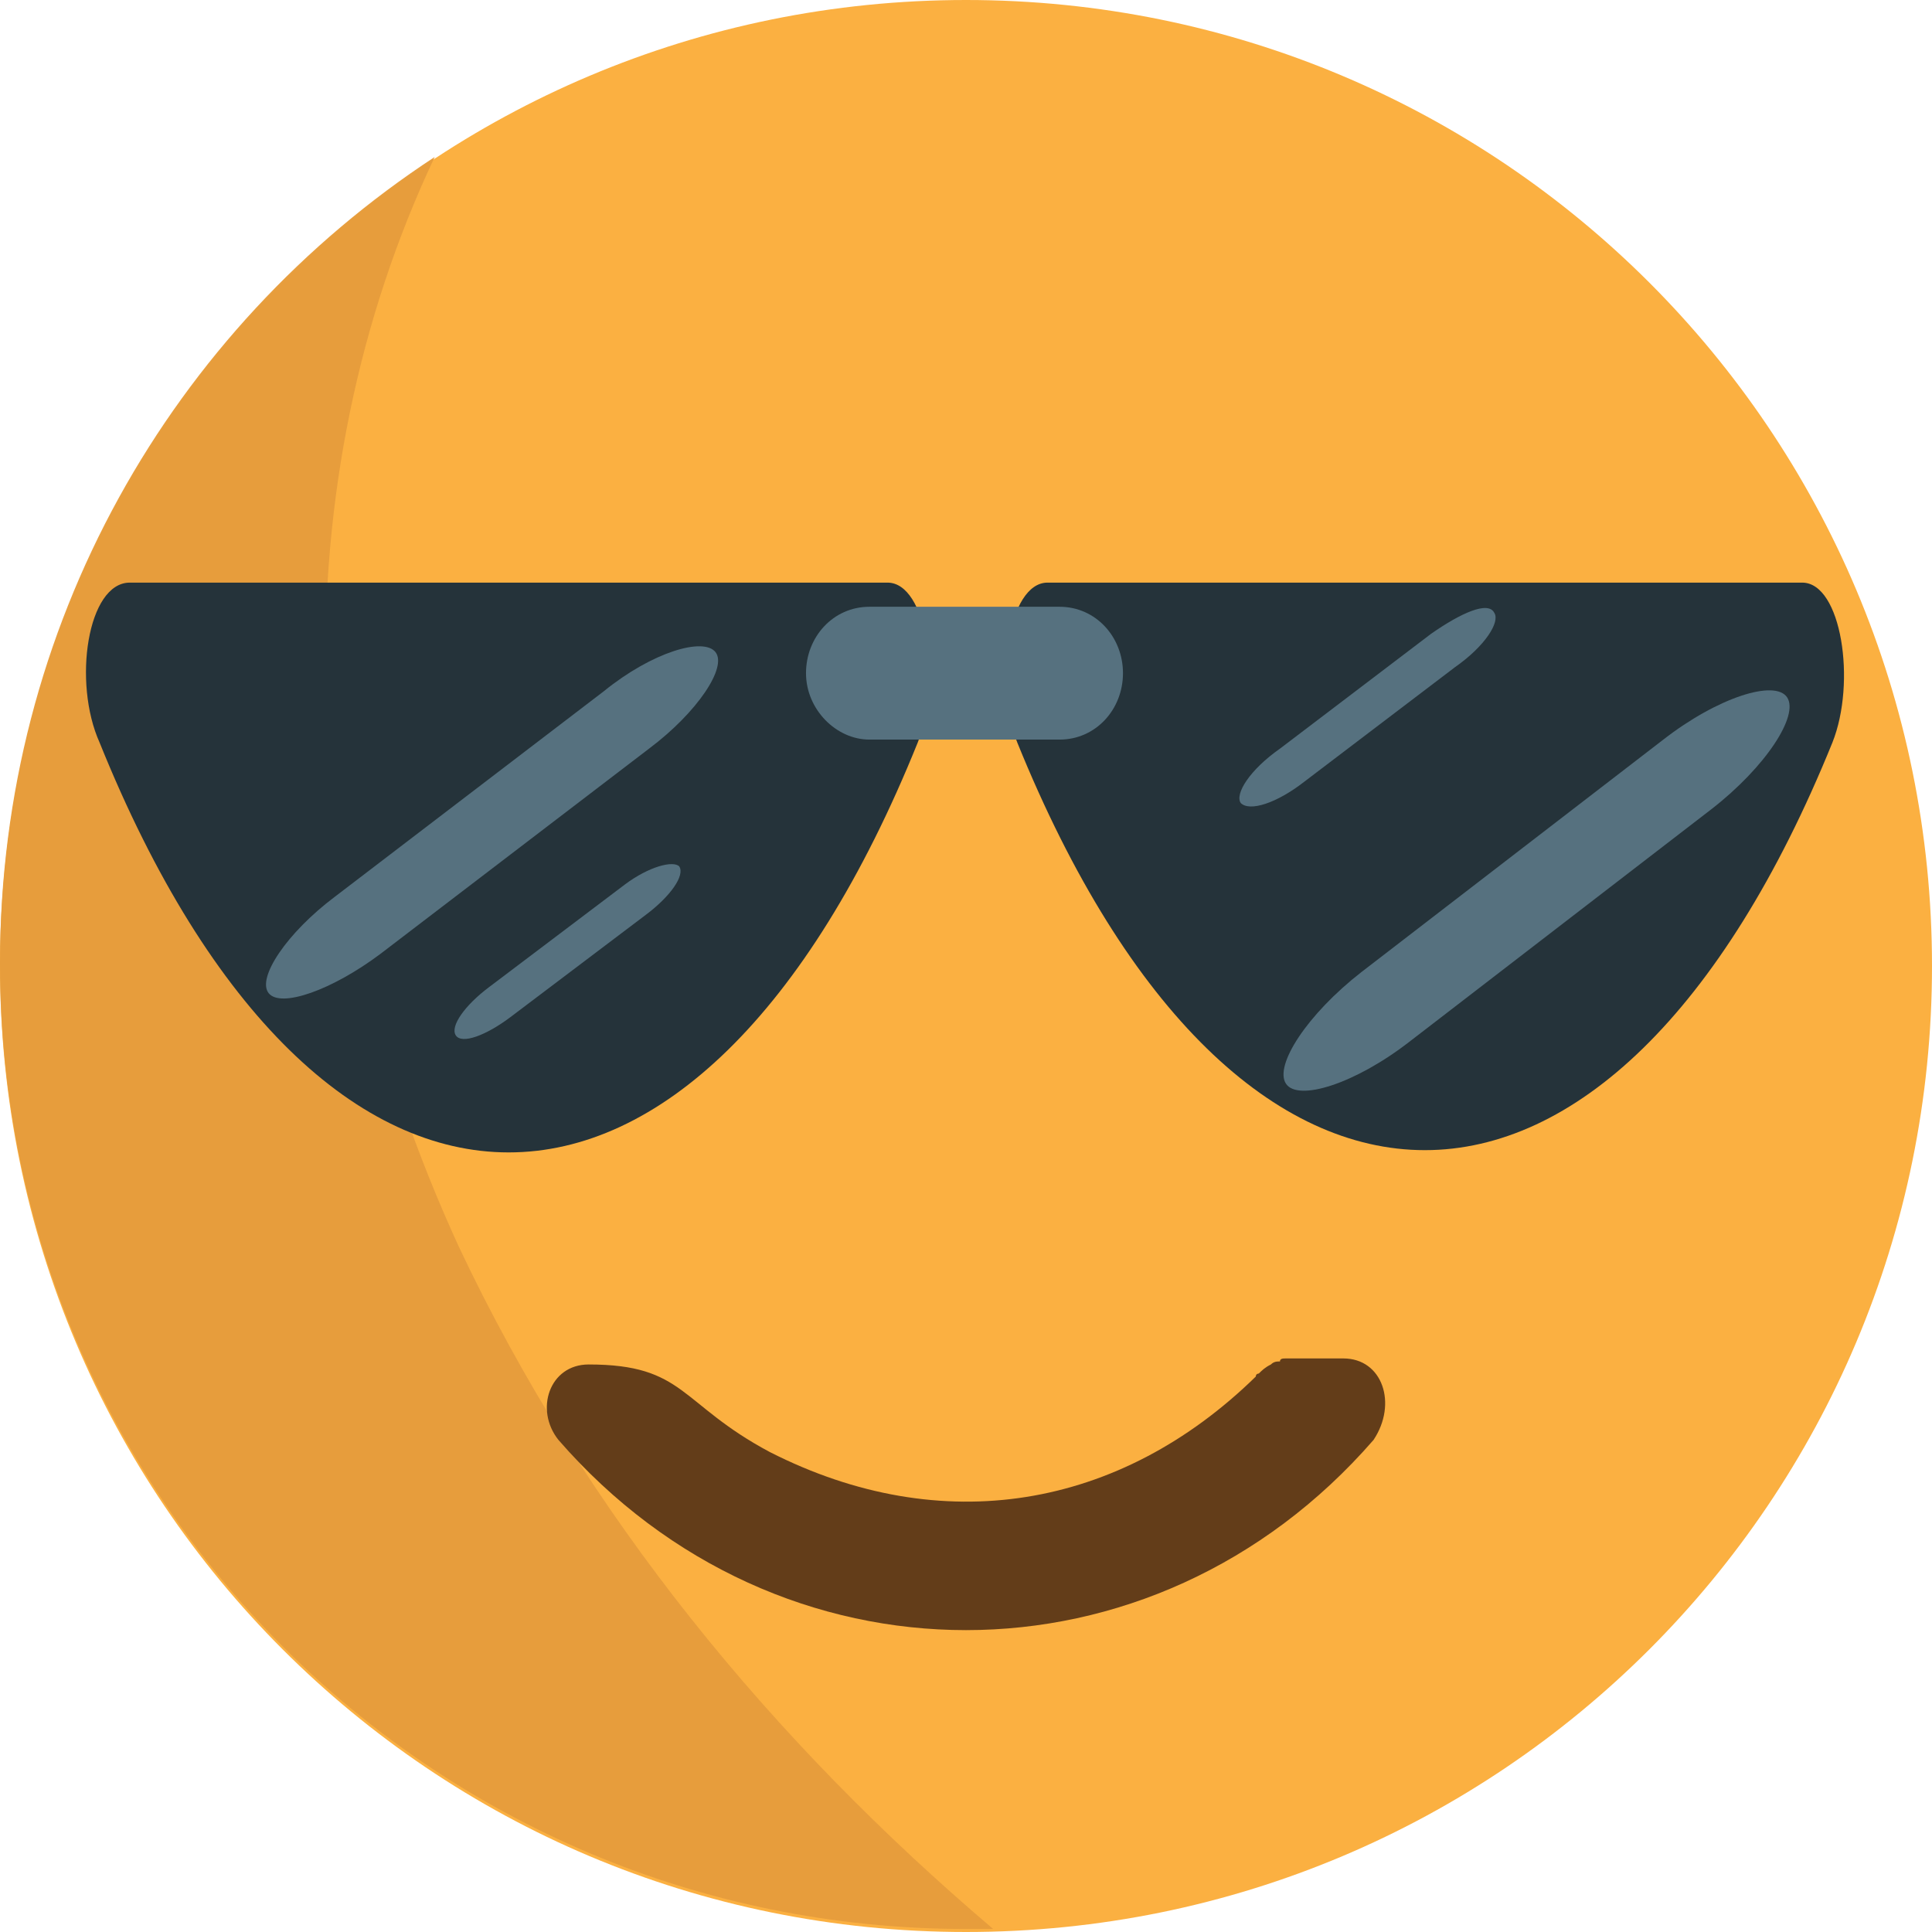 <?xml version="1.0" encoding="utf-8"?>
<!-- Generator: Adobe Illustrator 18.1.1, SVG Export Plug-In . SVG Version: 6.00 Build 0)  -->
<svg version="1.1" id="Layer_1" xmlns="http://www.w3.org/2000/svg" xmlns:xlink="http://www.w3.org/1999/xlink" x="0px" y="0px"
	 viewBox="0 0 64 64" enable-background="new 0 0 64 64" xml:space="preserve">
<path fill="#FBB041" d="M64,32c0,17.7-14.3,32-32,32S0,49.7,0,32C0,14.3,14.3,0,32,0S64,14.3,64,32"/>
<g opacity="0.987">
	<path fill="#E79D3C" d="M15.2,41.3C9.6,29.1,9.3,16,14.4,5.2C5.7,10.9,0,20.7,0,31.9c0,17.7,14.3,32,32,32c0.3,0,0.6,0,0.9,0
		C25.6,57.7,19.4,50.2,15.2,41.3"/>
</g>
<g>
	<path fill="#25333A" d="M4.3,19.3c0.6,0,21.8,0,25.1,0c1.3,0,1.8,3.3,1,5.3c-7.3,18.1-19.8,18.1-27.1,0C2.4,22.6,2.9,19.3,4.3,19.3
		"/>
	<path fill="#25333A" d="M34.7,19.3c0.6,0,21.7,0,25,0c1.3,0,1.8,3.3,1,5.3c-7.3,18-19.7,18-27,0C32.9,22.6,33.4,19.3,34.7,19.3"/>
</g>
<g>
	<path fill="#56717F" d="M37.2,22.3c0,1.2-0.9,2.2-2.1,2.2h-6.3c-1.1,0-2.1-1-2.1-2.2l0,0c0-1.2,0.9-2.2,2.1-2.2h6.3
		C36.3,20.1,37.2,21.1,37.2,22.3L37.2,22.3"/>
	<path fill="#56717F" d="M59.2,23.1c0.4,0.6-0.7,2.3-2.5,3.7l-10,7.7c-1.8,1.4-3.7,2-4.1,1.4l0,0c-0.4-0.6,0.7-2.3,2.5-3.7l10-7.7
		C56.9,23.1,58.8,22.5,59.2,23.1L59.2,23.1"/>
	<path fill="#56717F" d="M49.5,20.3c0.2,0.3-0.3,1.1-1.3,1.8l-5,3.8c-0.9,0.7-1.8,1-2.1,0.7l0,0c-0.2-0.3,0.3-1.1,1.3-1.8l5-3.8
		C48.4,20.3,49.3,19.9,49.5,20.3L49.5,20.3"/>
	<path fill="#56717F" d="M23.7,21.6c0.4,0.5-0.6,2-2.2,3.2l-8.9,6.8c-1.6,1.2-3.3,1.8-3.7,1.3l0,0c-0.4-0.5,0.6-2,2.2-3.2l8.9-6.8
		C21.6,21.6,23.3,21.1,23.7,21.6L23.7,21.6"/>
	<path fill="#56717F" d="M22.5,28.7c0.2,0.3-0.3,1-1.1,1.6l-4.5,3.4c-0.8,0.6-1.6,0.9-1.8,0.6l0,0c-0.2-0.3,0.3-1,1.1-1.6l4.5-3.4
		C21.5,28.7,22.3,28.5,22.5,28.7L22.5,28.7"/>
</g>
<path fill="#633D19" d="M44.5,45c-0.6,0-1.2,0-1.9,0c-0.1,0-0.2,0-0.2,0.1c-0.1,0-0.2,0-0.3,0.1c-0.2,0.1-0.3,0.2-0.4,0.3
	c0,0-0.1,0-0.1,0.1c-4.5,4.4-10.4,5.4-16.1,2.5c-3-1.6-2.8-2.9-6-2.9c-1.3,0-1.8,1.5-1,2.5c7.3,8.4,19.7,8.4,27,0
	C46.3,46.5,45.8,45,44.5,45"/>
</svg>
